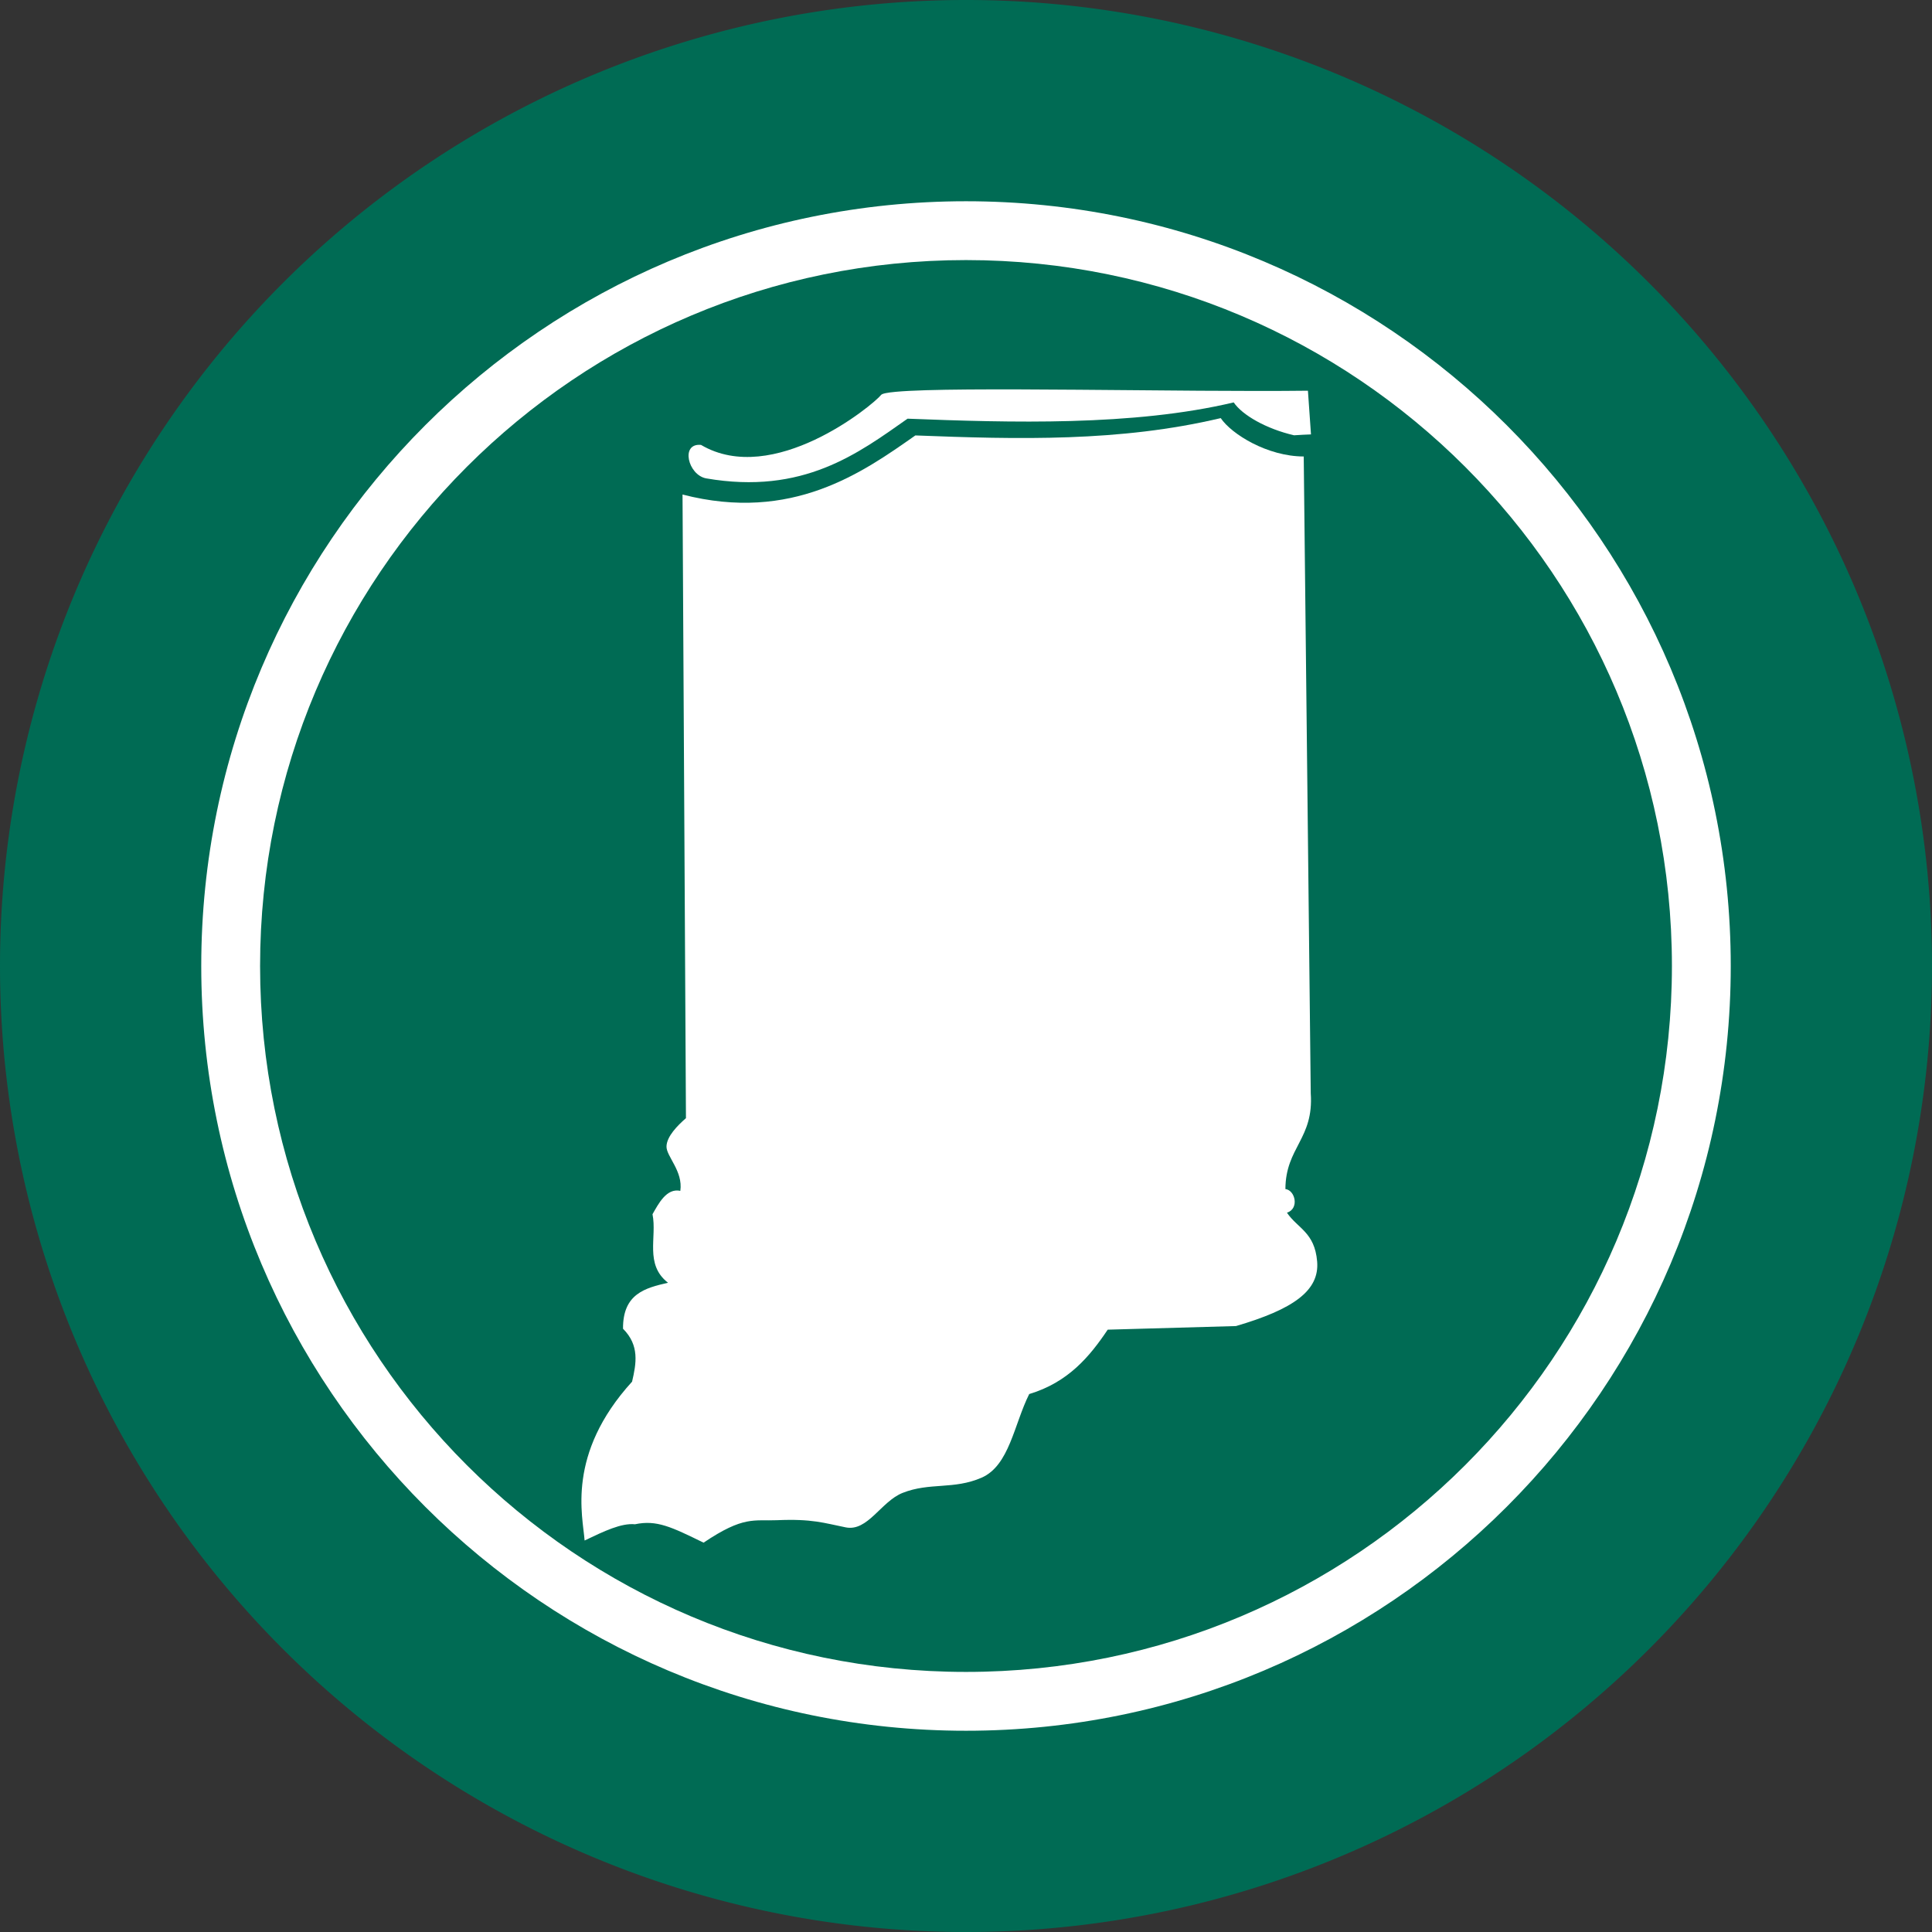 <?xml version="1.0" encoding="UTF-8"?>
<svg viewBox="0 0 600 600" width="20" height="20" version="1.1" xmlns="http://www.w3.org/2000/svg">
 <rect x="0" y="0" width="600" height="600" fill="#333333" stroke="none"/>
 <path d="m600 300a300 300 0 1 1-600 0 300 300 0 1 1 600 0z" fill="#006b54"/>
 <path d="m300 62.5c-131.17 0-237.5 106.33-237.5 237.5s106.33 237.5 237.5 237.5 237.5-106.33 237.5-237.5-106.33-237.5-237.5-237.5zm0 18.269c121.08 0 219.23 98.153 219.23 219.23s-98.153 219.23-219.23 219.23-219.23-98.153-219.23-219.23 98.153-219.23 219.23-219.23z" fill="#fff"/>
 <g transform="matrix(1.378 -.024 .024 1.378 -94.133 340.78)" fill="#fff">
  <path d="m224.43-131.94-1.676 140.52c-1.948 1.642-4.375 4.015-4.493 6.262-0.118 2.248 3.665 5.626 2.94 10.092-3.098-0.734-4.987 2.846-6.359 5.155 0.966 5.191-2.035 11.259 3.223 15.501-5.153 1.093-10.231 2.287-10.315 10.184 3.69 3.825 2.853 7.886 1.832 11.958-15.188 16.116-11.606 30.158-11.32 35.601 4.437-2.023 8.34-3.819 11.416-3.459 4.924-0.95 8.2 0.755 15.38 4.414 9.164-5.951 11.441-4.643 16.624-4.773 7.985-0.201 10.531 0.806 15.469 1.886 4.938 1.08 8.059-5.706 12.947-7.545 6.15-2.313 11.507-0.49 17.835-3.109 6.328-2.619 7.527-11.879 11.076-18.661 8.819-2.492 13.746-8.18 17.939-14.2l28.913-0.31c12.934-3.553 18.983-7.617 18.541-14.231-0.442-6.614-4.25-7.492-6.609-11.105 2.851-0.873 1.94-5.048-0.258-5.335 0.207-9.427 6.626-11.162 6.085-21.489l0.918-143.49c-8.177-0.155-16.176-5.316-18.551-8.972-22.742 4.986-45.796 4.007-68.867 2.705-12.034 8.139-28.131 19.182-52.689 12.404z"/>
  <path d="m272.92-154.25c-1.948 0.145-3.108 0.349-3.35 0.64-1.939 2.328-24.722 20.389-40.78 10.563-4.685-0.537-3.051 6.693 0.997 7.554 21.858 4.169 34.418-5.061 45.642-12.652 23.071 1.302 50.803 2.597 73.545-2.389 1.88 2.895 7.243 6.098 13.471 7.648 2.91-0.149 1.139-0.034 3.814-0.133l-0.517-9.858c-28.067-0.149-79.189-2.385-92.823-1.372z"/>
 </g>
</svg>
